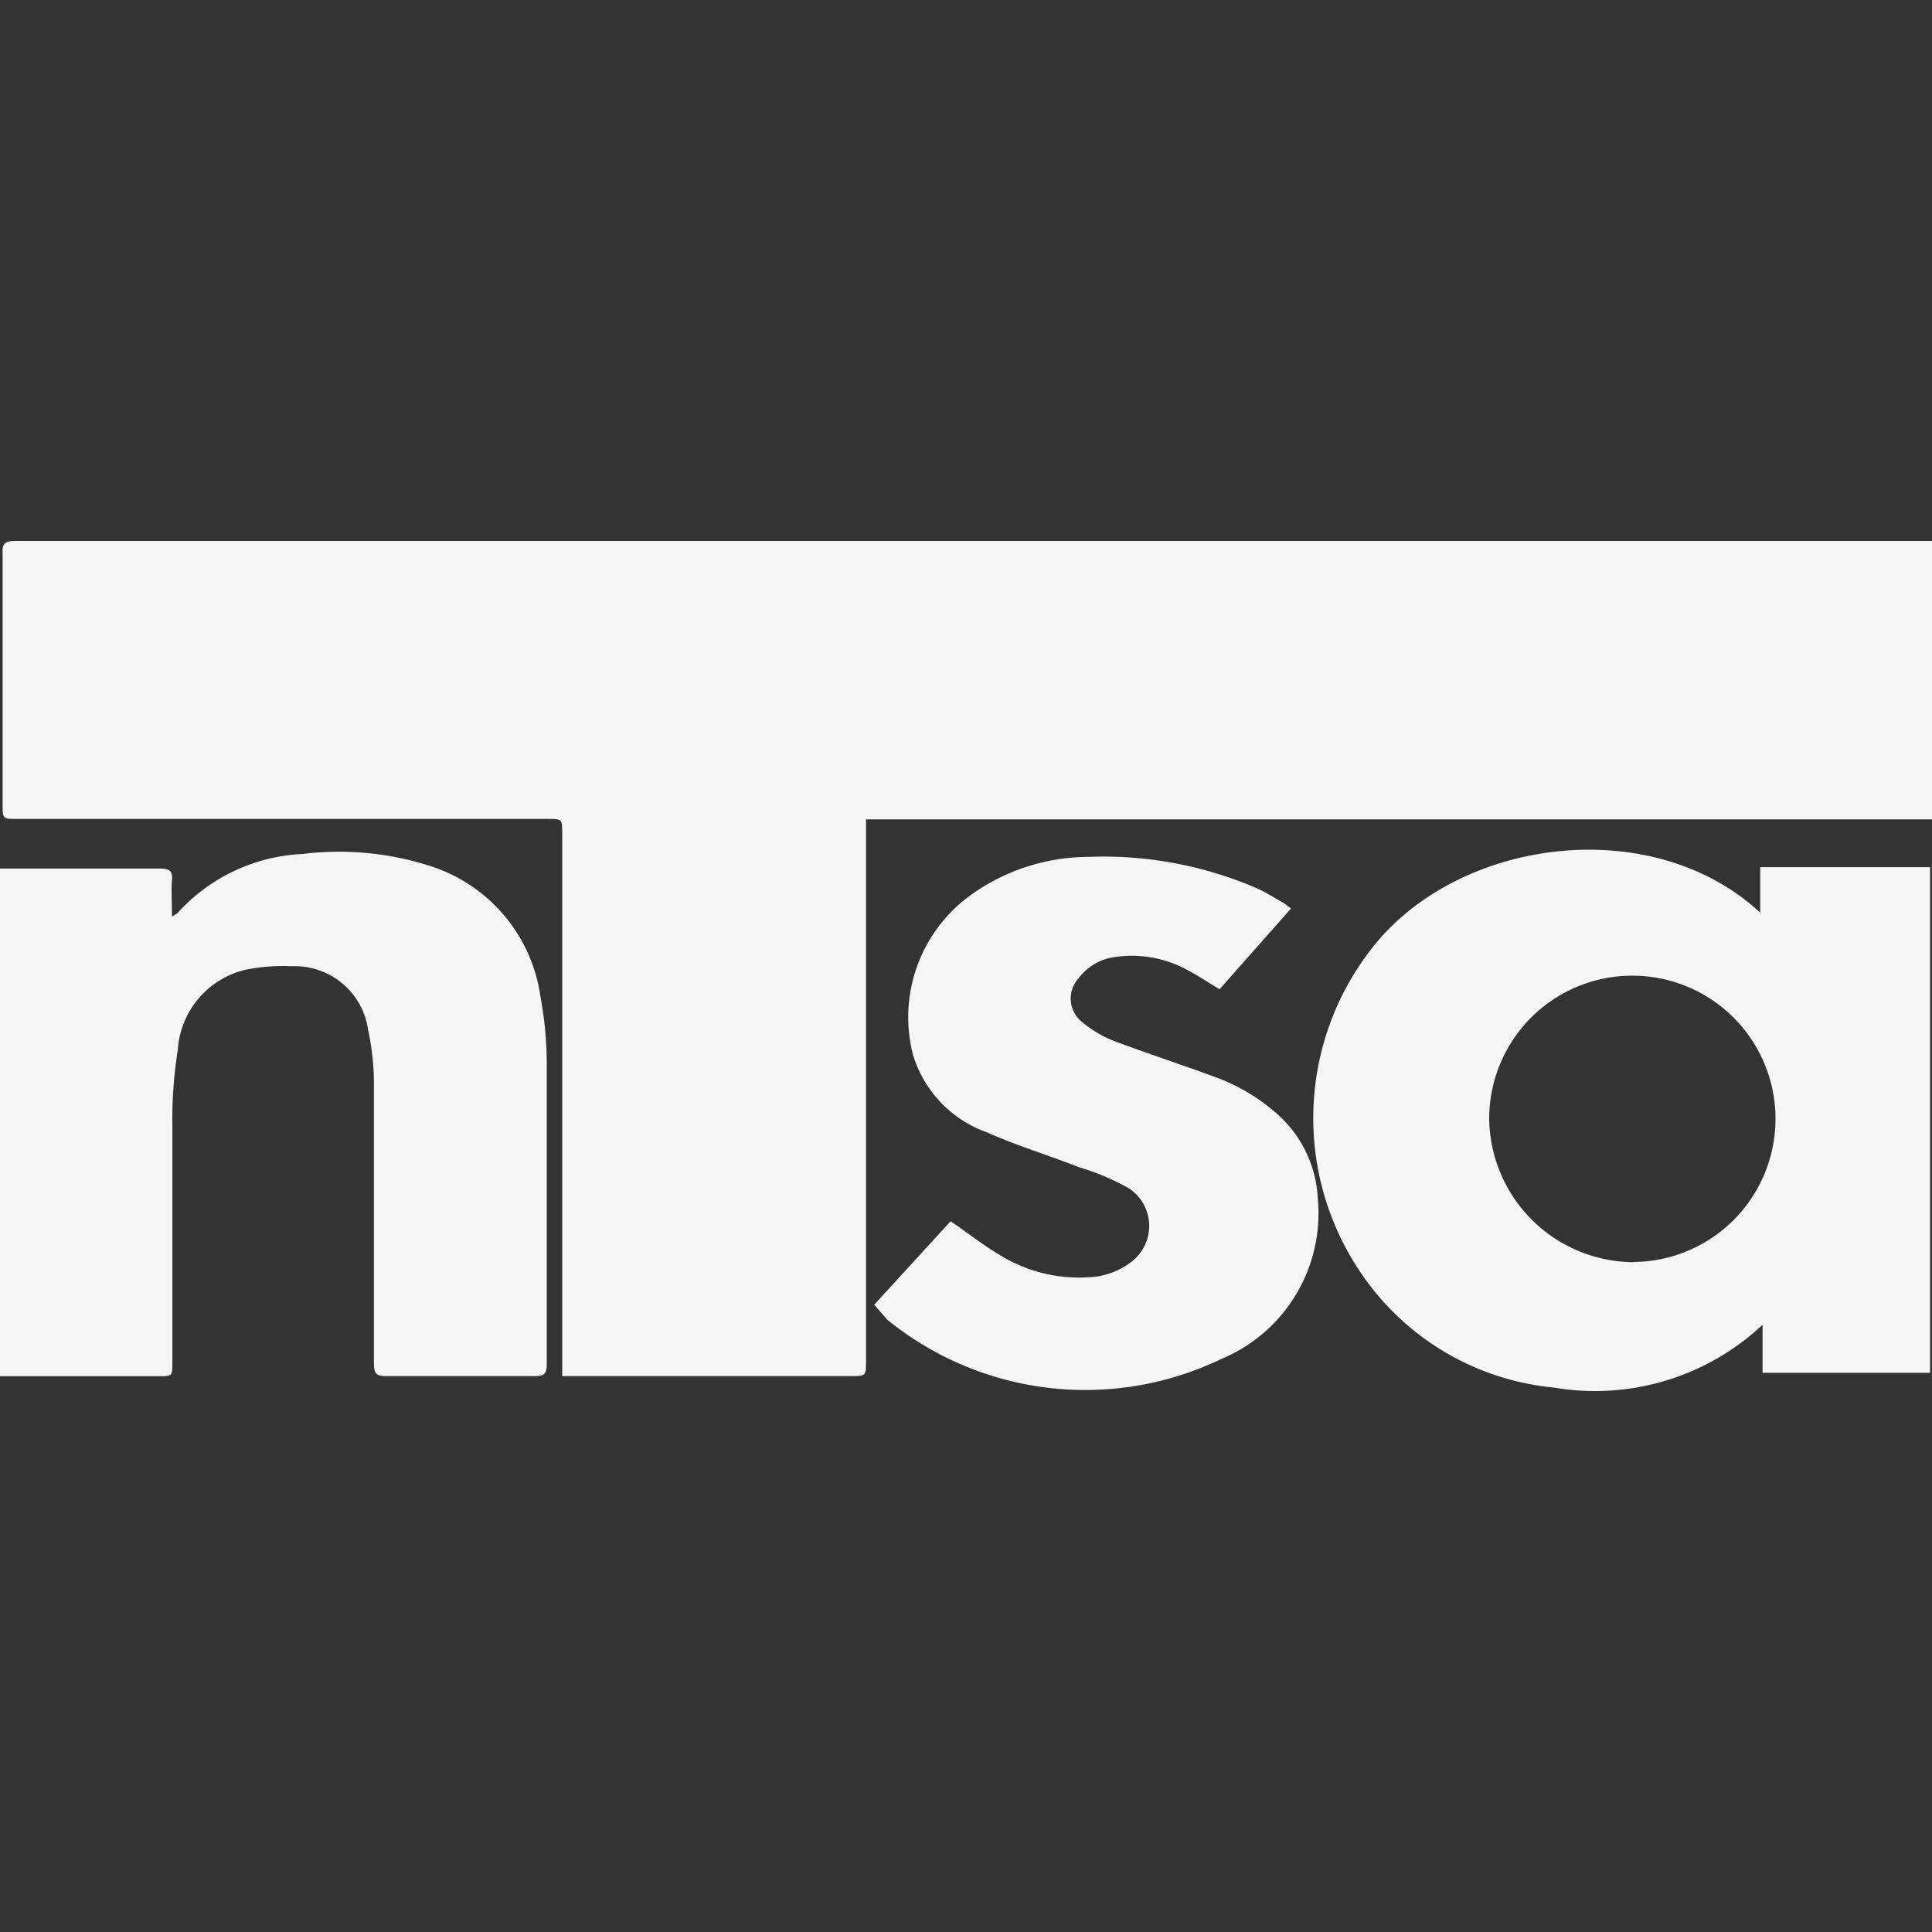 <svg viewBox="0 0 400 400" xmlns="http://www.w3.org/2000/svg"><rect x="0" y="0" width="400" height="400" fill="#333333" stroke="none"/><g fill="#f5f5f5"><path d="m400 112v57.64h-220.7v112.07c0 3.2 0 3.2-3.28 3.2h-59.62v-112.42c0-2.94 0-2.94-3.11-2.94h-109.75c-3 0-3 0-3-3.11v-51.85c-.11-1.9.32-2.59 2.57-2.59z"/><path d="m364.92 274.28a50.71 50.71 0 0 1 -43.21 13 54.39 54.39 0 0 1 -36-18.58 57 57 0 0 1 0-74.4c18.58-21.17 57-25.49 78.72-5.35v-9.42h35.17v104.69h-34.68zm-26.7-13a29.64 29.64 0 1 0 -29.9-29.73 30.07 30.07 0 0 0 29.9 29.77z"/><path d="m35.6 189.77 1.12-.69a37.12 37.12 0 0 1 25.93-12.27 61.46 61.46 0 0 1 25.92 2.33 33.27 33.27 0 0 1 23.33 27.22 77.2 77.2 0 0 1 1.3 13.4v62.73c0 2.07-.69 2.42-2.51 2.42h-30.76c-2.07 0-2.51-.6-2.51-2.59v-57.38a53.28 53.28 0 0 0 -1.2-11.67 15.31 15.31 0 0 0 -15.73-13.22 39.9 39.9 0 0 0 -9.51.69 18.25 18.25 0 0 0 -14.17 16.68 90.11 90.11 0 0 0 -1.12 15.58v49.08c0 2.85 0 2.85-2.85 2.85h-32.84v-105.1h33.18c2 0 2.59.61 2.42 2.42s0 4.5 0 7.52z"/><path d="m181 270.13 15.81-17.28c3.46 2.33 6.57 4.84 9.94 6.83a31.12 31.12 0 0 0 18.75 4.75 15.29 15.29 0 0 0 8.64-3.11 9.33 9.33 0 0 0 2-13 9.21 9.21 0 0 0 -2.77-2.5 51.19 51.19 0 0 0 -9.94-4.15c-6.39-2.51-13-4.5-19.18-7.26a24.55 24.55 0 0 1 -15.25-16.12 31.18 31.18 0 0 1 11.67-32.75 41.93 41.93 0 0 1 24.71-8.13 80 80 0 0 1 35 6.57c1.9.87 3.63 2 5.44 3l1.47 1.12-14.79 16.71c-2.08-1.21-4.07-2.6-6.05-3.63a23.9 23.9 0 0 0 -16.68-2.85 11.26 11.26 0 0 0 -6.48 4.23 6.22 6.22 0 0 0 .44 8.79l.34.28a23.9 23.9 0 0 0 6.56 3.89c6.92 2.59 14.09 4.93 21.09 7.52a39.66 39.66 0 0 1 13 7.86 25 25 0 0 1 8.12 17.28 32.67 32.67 0 0 1 -20 33.19 65 65 0 0 1 -69.13-8.13z"/></g></svg>